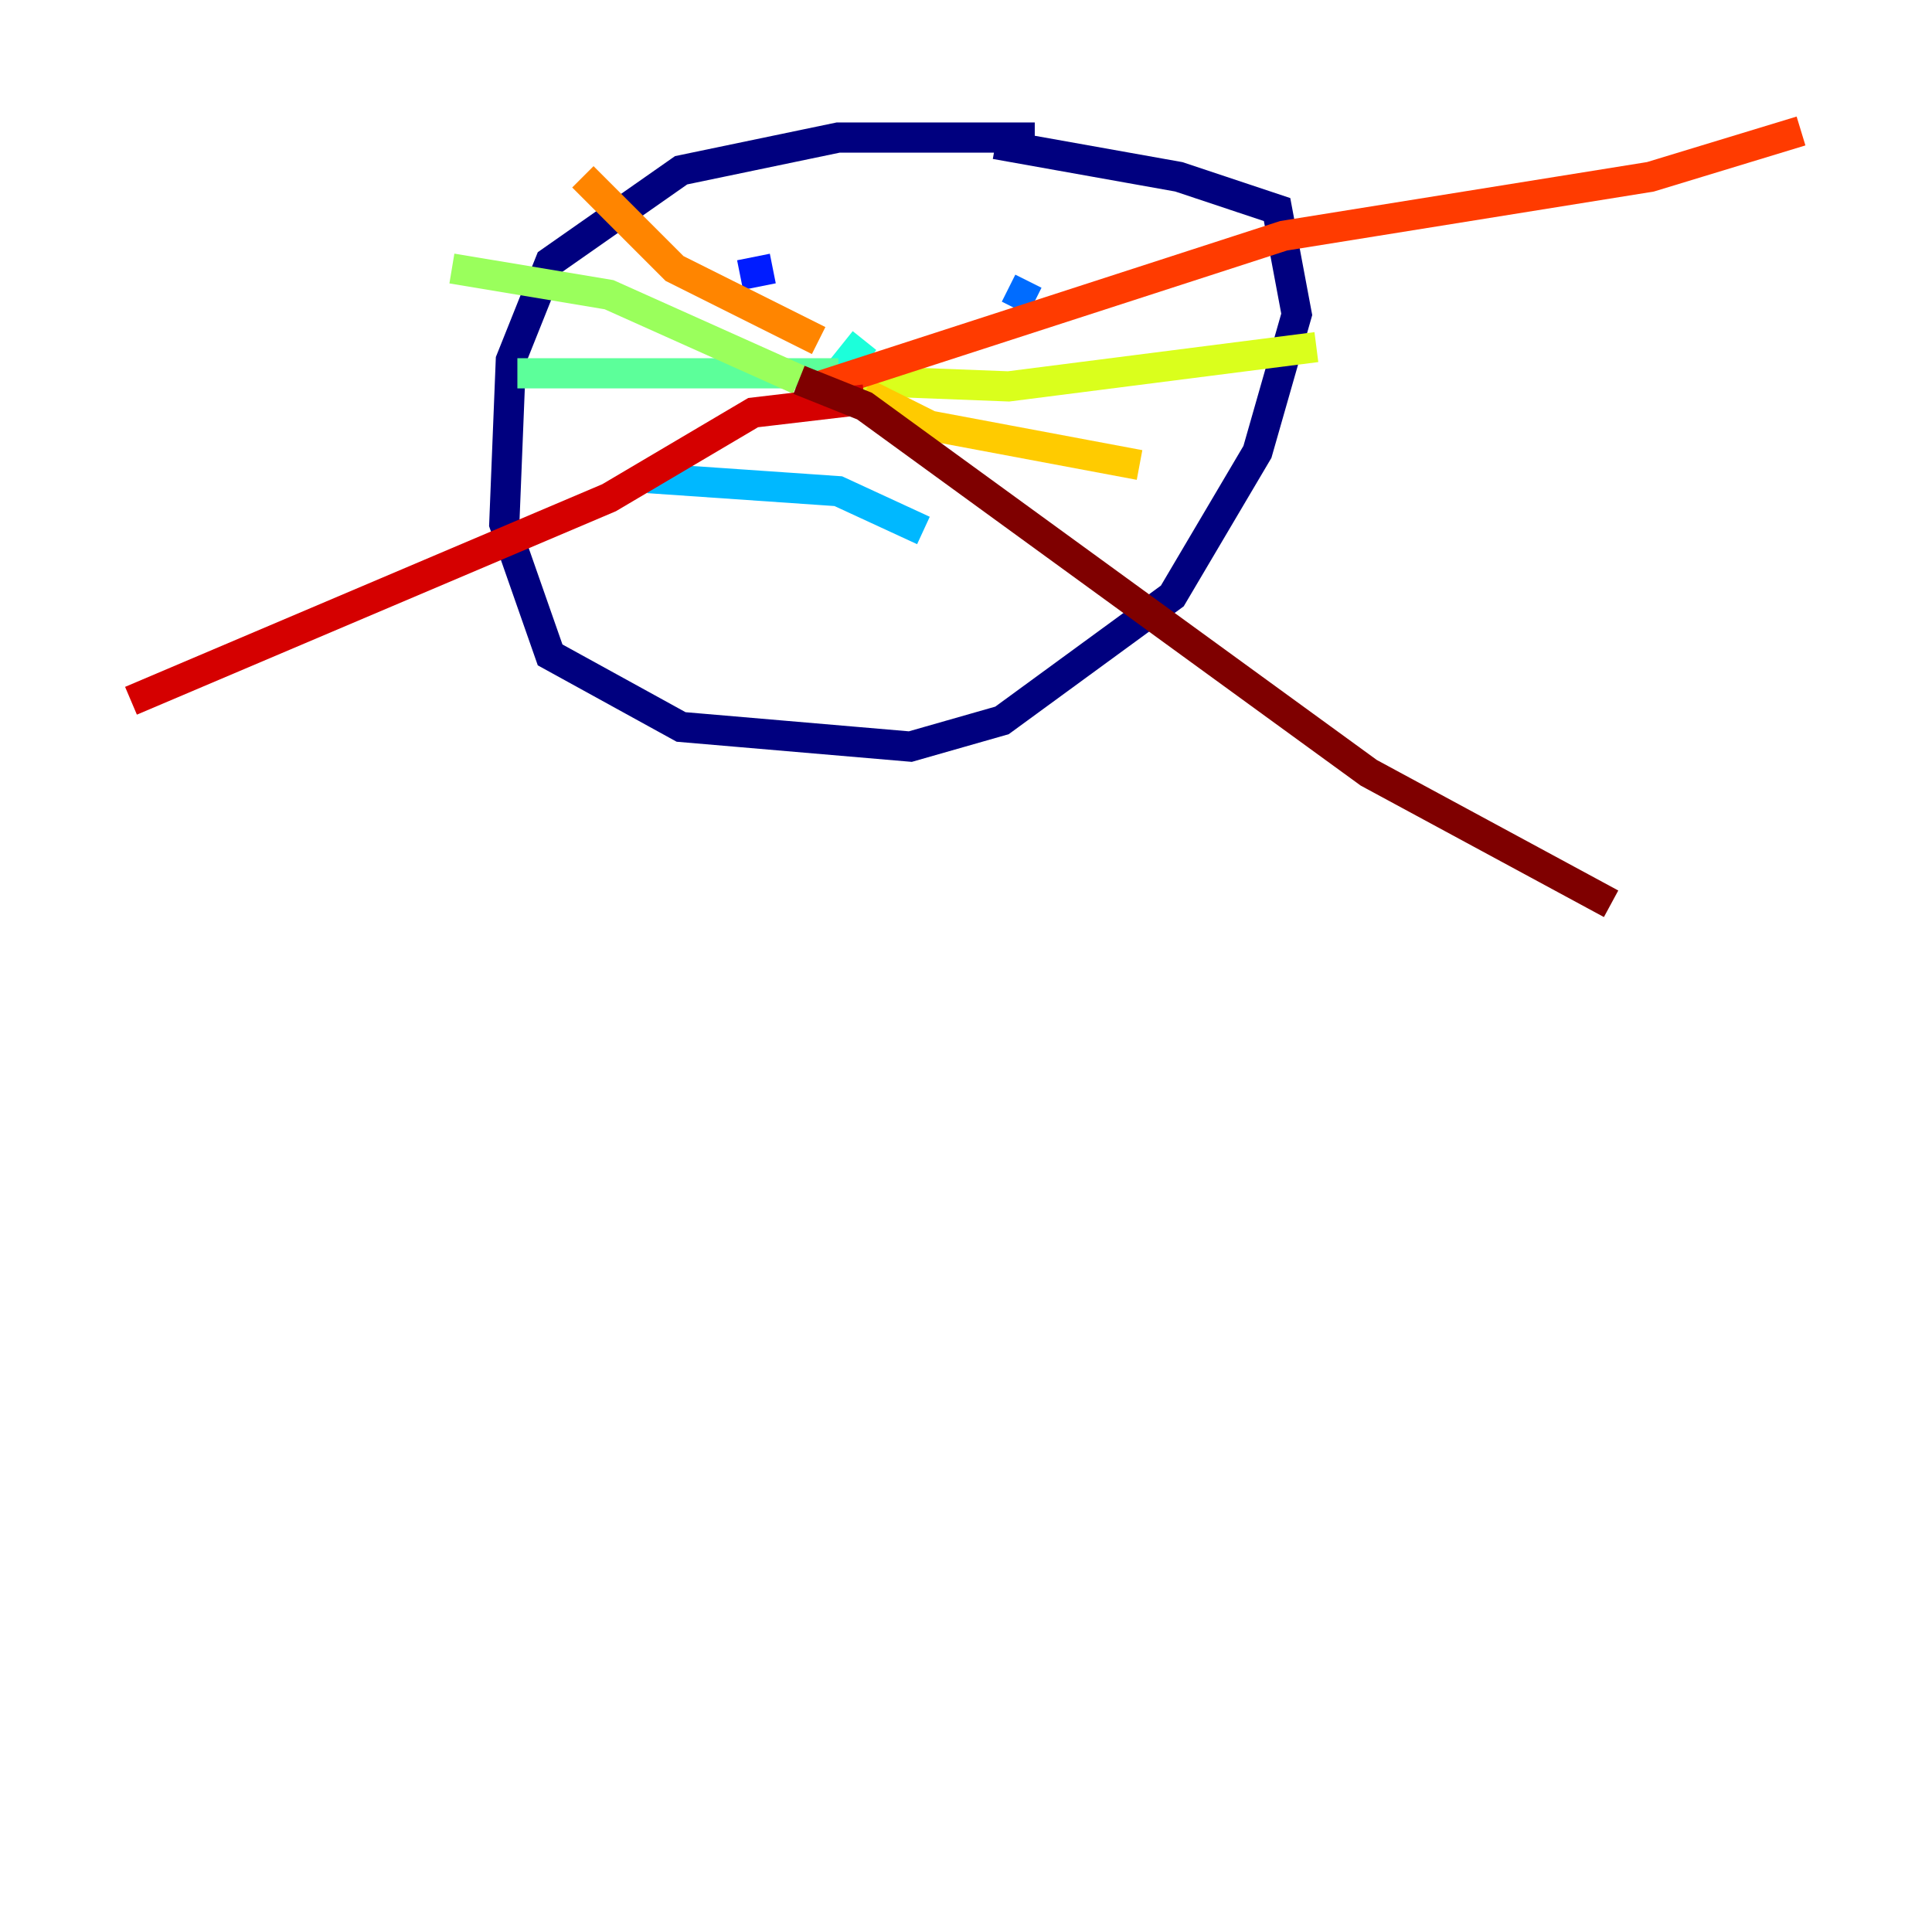 <?xml version="1.0" encoding="utf-8" ?>
<svg baseProfile="tiny" height="128" version="1.2" viewBox="0,0,128,128" width="128" xmlns="http://www.w3.org/2000/svg" xmlns:ev="http://www.w3.org/2001/xml-events" xmlns:xlink="http://www.w3.org/1999/xlink"><defs /><polyline fill="none" points="68.556,9.112 55.539,9.112 45.125,11.281 36.447,17.356 33.844,23.864 33.41,34.712 36.447,43.39 45.125,48.163 60.312,49.464 66.386,47.729 77.668,39.485 83.308,29.939 85.912,20.827 84.61,13.885 78.102,11.715 65.953,9.546" stroke="#00007f" stroke-width="2" /><polyline fill="none" points="49.031,18.658 49.031,18.658" stroke="#0000d5" stroke-width="2" /><polyline fill="none" points="51.2,17.79 49.031,18.224" stroke="#001cff" stroke-width="2" /><polyline fill="none" points="66.82,19.091 68.556,19.959" stroke="#006cff" stroke-width="2" /><polyline fill="none" points="42.956,31.675 55.539,32.542 61.18,35.146" stroke="#00b8ff" stroke-width="2" /><polyline fill="none" points="57.275,22.563 55.539,24.732" stroke="#1cffda" stroke-width="2" /><polyline fill="none" points="55.539,24.732 34.278,24.732" stroke="#5cff9a" stroke-width="2" /><polyline fill="none" points="52.936,25.166 40.352,19.525 29.939,17.79" stroke="#9aff5c" stroke-width="2" /><polyline fill="none" points="55.539,25.166 66.82,25.6 87.214,22.997" stroke="#daff1c" stroke-width="2" /><polyline fill="none" points="57.275,26.034 61.614,28.203 75.498,30.807" stroke="#ffcb00" stroke-width="2" /><polyline fill="none" points="54.237,22.563 44.691,17.79 38.617,11.715" stroke="#ff8500" stroke-width="2" /><polyline fill="none" points="54.237,25.6 85.044,15.62 109.342,11.715 119.322,8.678" stroke="#ff3b00" stroke-width="2" /><polyline fill="none" points="57.275,26.468 49.898,27.336 40.352,32.976 8.678,46.427" stroke="#d50000" stroke-width="2" /><polyline fill="none" points="52.936,25.166 57.275,26.902 90.685,51.2 106.739,59.878" stroke="#7f0000" stroke-width="2" /></svg>